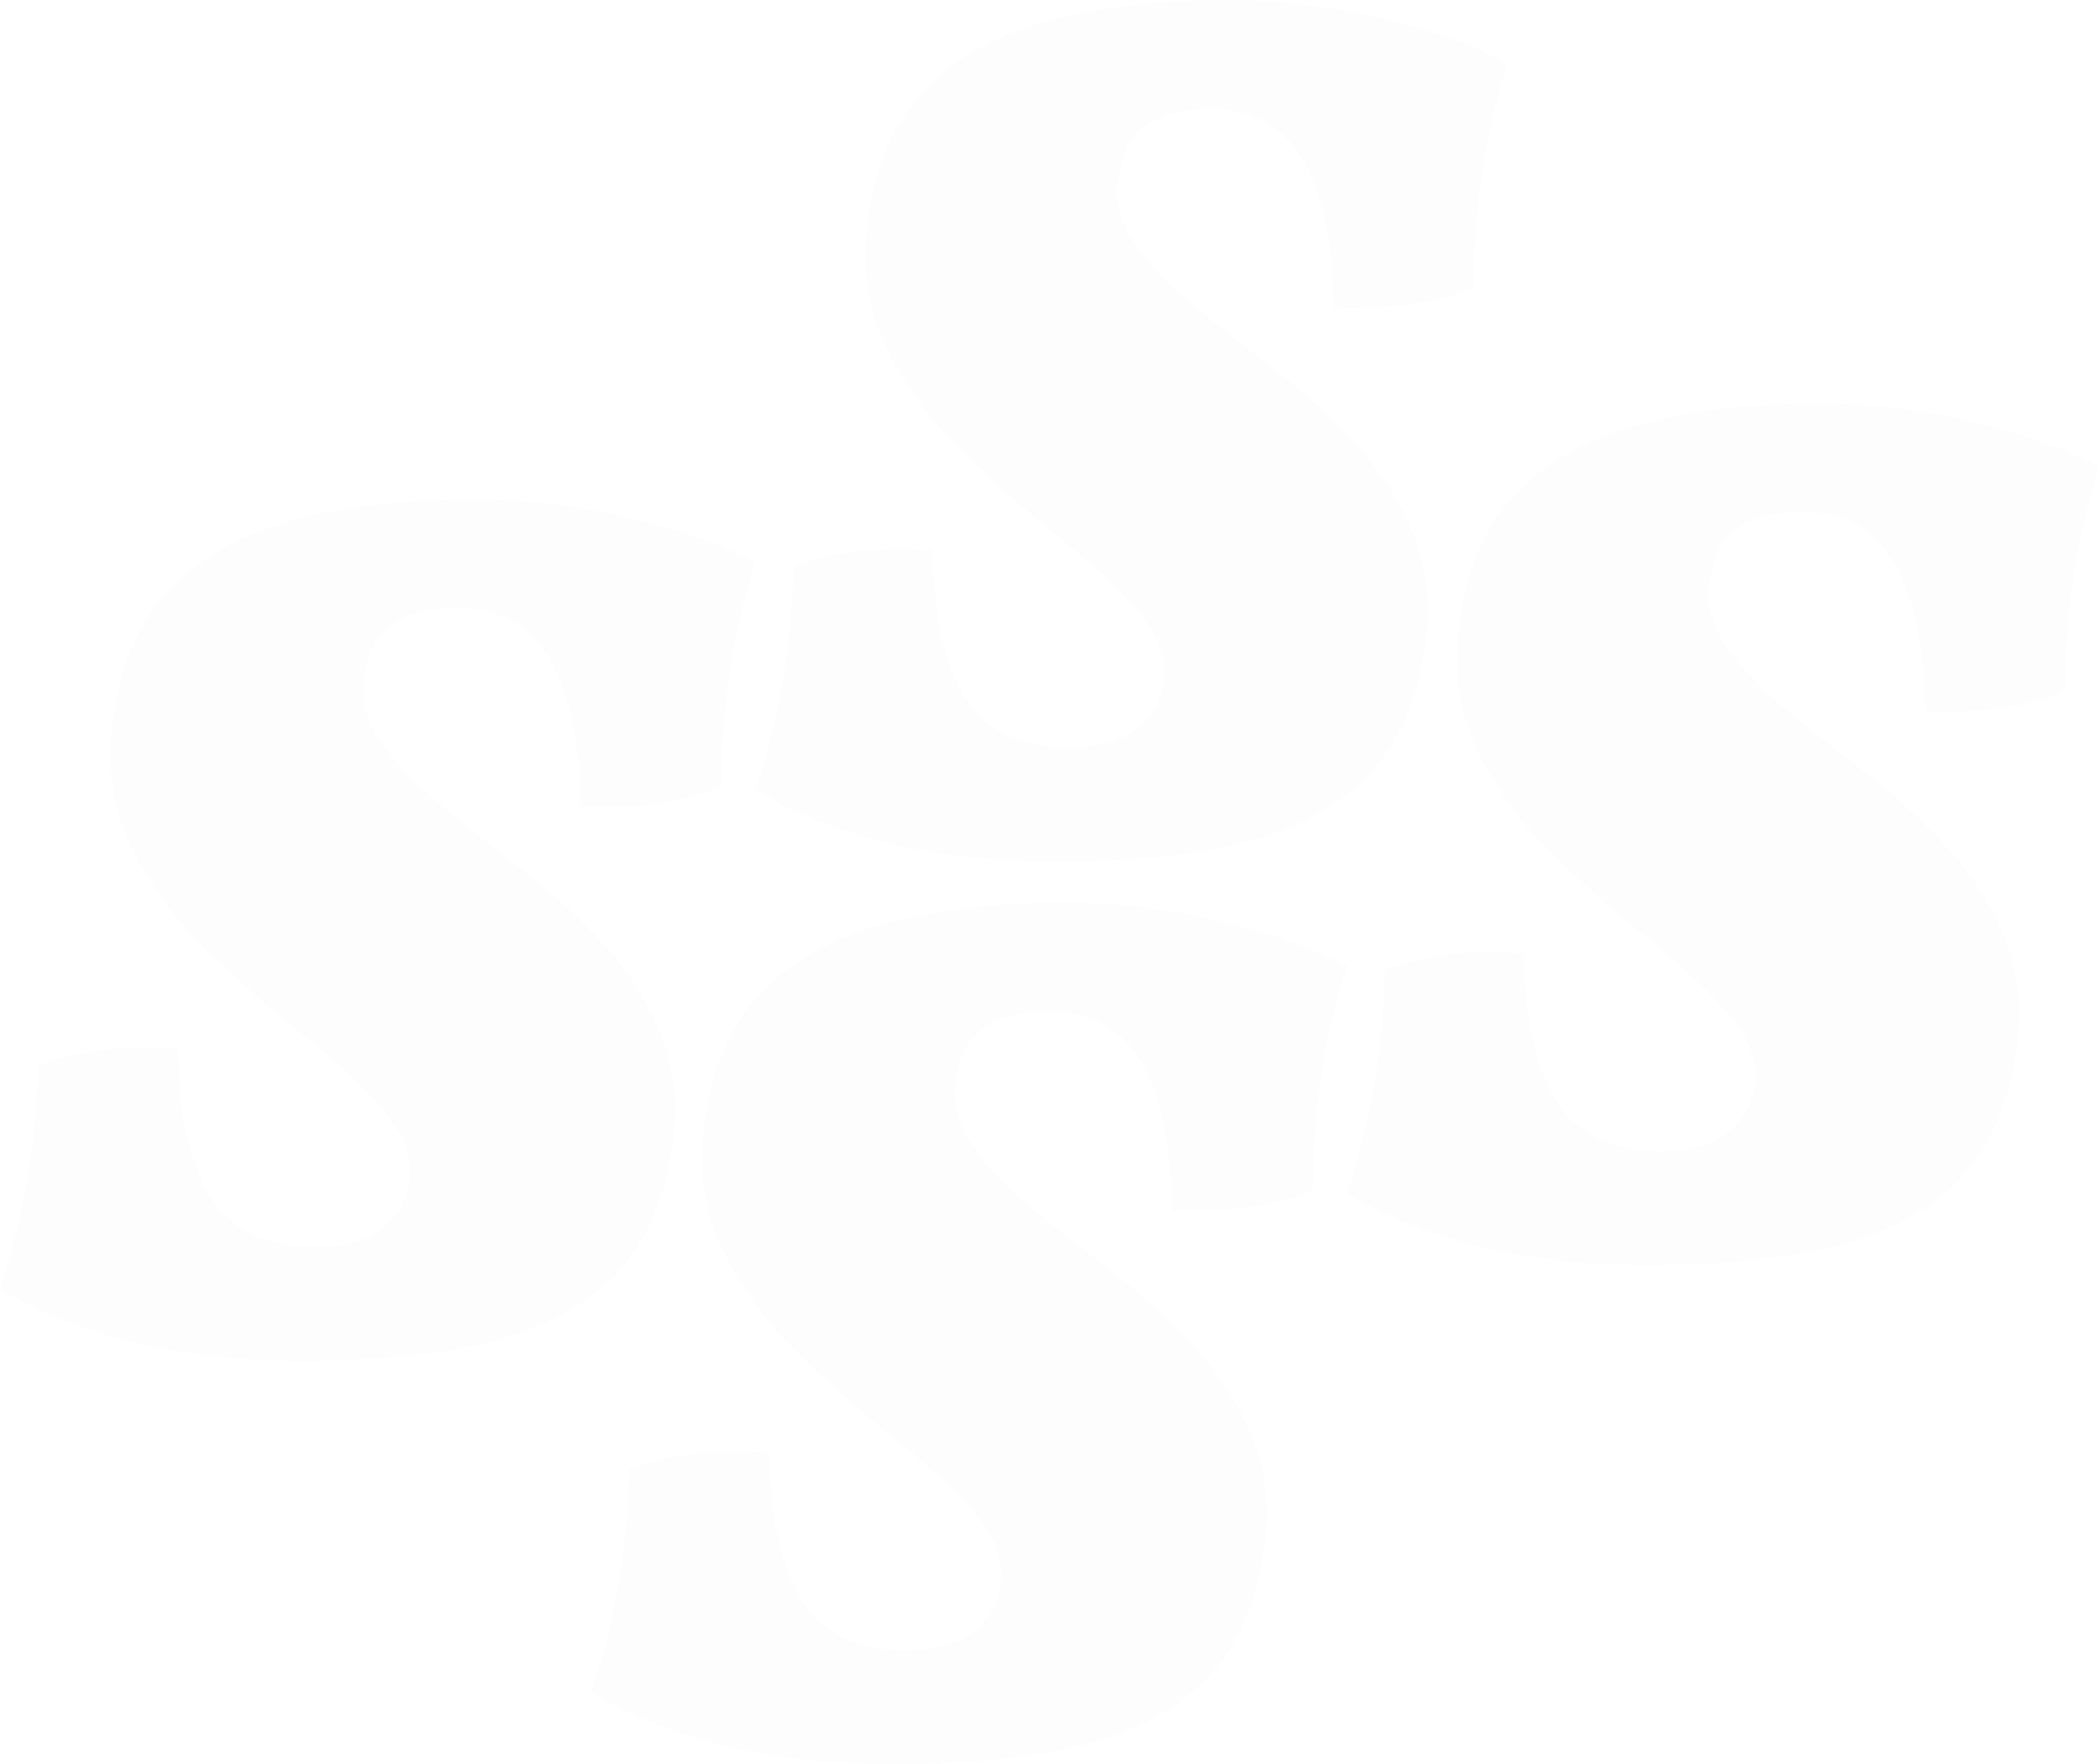 <svg xmlns="http://www.w3.org/2000/svg" width="2139" height="1797" viewBox="0 0 2139 1797" fill="none"><g opacity="0.01"><path d="M482.084 508.482C416.529 508.482 358.124 514.931 306.868 527.83C255.553 540.758 213.83 561.936 181.702 591.452C149.543 620.939 128.546 660.894 118.651 711.288C107.519 766.601 111.531 814.865 130.718 855.99C149.874 897.175 175.819 933.741 208.611 965.717C241.344 997.693 274.74 1027.21 308.739 1054.21C342.738 1081.26 370.553 1107.42 392.183 1132.56C413.814 1157.75 421.537 1183.91 415.352 1210.91C411.642 1228.16 402.048 1242.25 386.632 1253.32C371.156 1264.39 349.224 1269.91 320.806 1269.91C270.094 1269.91 234.254 1252.39 213.257 1217.36C192.23 1182.32 181.732 1132.89 181.732 1068.93C128.576 1064.05 80.971 1069.56 38.947 1085.52C37.68 1124.88 33.999 1163.27 27.815 1200.77C21.6 1238.26 12.339 1275.43 0 1312.3C32.129 1333.23 74.455 1350.72 127.037 1364.85C179.56 1378.98 239.835 1386.06 307.834 1386.06C384.46 1386.06 448.447 1379.64 499.762 1366.71C551.048 1353.78 591.835 1332.6 622.154 1303.09C652.442 1273.6 672.504 1233.64 682.429 1183.25C691.057 1136.55 688.915 1095.66 675.943 1060.66C662.971 1025.62 643.784 993.974 618.473 965.717C593.132 937.46 565.317 911.663 535.029 888.266C504.71 864.929 475.96 842.162 448.809 820.055C421.597 797.917 400.6 775.51 385.758 752.773C370.915 730.035 366.571 705.738 372.785 679.941C376.496 659.064 386.361 643.676 402.441 633.837C418.49 624.028 439.517 619.109 465.492 619.109C507.515 619.109 538.739 635.997 559.133 669.803C579.526 703.609 590.326 754.302 591.594 821.914C616.331 823.144 641.039 822.214 665.777 819.125C690.514 816.065 713.351 810.246 734.409 801.637C735.615 715.607 747.381 639.356 769.645 573.004C735.012 554.557 691.449 539.198 638.927 526.9C586.374 514.601 534.154 508.452 482.235 508.452L482.084 508.482Z" fill="black"></path><path d="M1249.55 0.03C1184.29 0.03 1126.15 6.479 1075.12 19.378C1024.04 32.306 982.508 53.483 950.524 83C918.511 112.486 897.609 152.442 887.759 202.835C876.677 258.149 880.671 306.413 899.771 347.538C918.841 388.723 944.668 425.289 977.313 457.265C1009.9 489.241 1043.14 518.757 1076.99 545.754C1110.83 572.811 1138.52 598.968 1160.05 624.105C1181.59 649.302 1189.27 675.459 1183.12 702.455C1179.42 719.703 1169.87 733.801 1154.53 744.87C1139.12 755.939 1117.29 761.458 1089 761.458C1038.52 761.458 1002.84 743.94 981.936 708.904C961.004 673.869 950.553 624.435 950.553 560.482C897.638 555.593 850.248 561.112 808.415 577.07C807.153 616.426 803.49 654.821 797.334 692.316C791.148 729.812 781.928 766.977 769.645 803.843C801.629 824.78 843.763 842.268 896.107 856.397C948.392 870.525 1008.39 877.604 1076.09 877.604C1152.37 877.604 1216.06 871.185 1267.15 858.256C1318.2 845.328 1358.8 824.151 1388.98 794.634C1419.13 765.148 1439.11 725.192 1448.99 674.799C1457.57 628.094 1455.44 587.209 1442.53 552.203C1429.62 517.168 1410.52 485.521 1385.32 457.265C1360.09 429.008 1332.4 403.211 1302.25 379.814C1272.07 356.477 1243.45 333.71 1216.42 311.602C1189.33 289.465 1168.43 267.058 1153.66 244.32C1138.88 221.583 1134.56 197.286 1140.74 171.489C1144.44 150.612 1154.26 135.224 1170.26 125.385C1186.24 115.576 1207.17 110.657 1233.03 110.657C1274.86 110.657 1305.95 127.545 1326.25 161.351C1346.55 195.156 1357.3 245.85 1358.56 313.462C1383.19 314.692 1407.78 313.762 1432.41 310.673C1457.03 307.613 1479.77 301.794 1500.73 293.185C1501.93 207.155 1513.64 130.904 1535.81 64.552C1501.33 46.104 1457.96 30.746 1405.68 18.448C1353.37 6.149 1301.38 0 1249.7 0L1249.55 0.03Z" fill="black"></path><path d="M1084.57 919.426C1019.01 919.426 960.607 925.875 909.352 938.773C858.036 951.702 816.314 972.879 784.185 1002.4C752.026 1031.88 731.029 1071.84 721.134 1122.23C710.002 1177.54 714.014 1225.81 733.201 1266.93C752.358 1308.12 778.302 1344.68 811.095 1376.66C843.827 1408.64 877.223 1438.15 911.222 1465.15C945.222 1492.21 973.036 1518.36 994.667 1543.5C1016.3 1568.7 1024.02 1594.85 1017.84 1621.85C1014.13 1639.1 1004.53 1653.2 989.116 1664.27C973.64 1675.33 951.708 1680.85 923.289 1680.85C872.577 1680.85 836.738 1663.34 815.741 1628.3C794.714 1593.26 784.215 1543.83 784.215 1479.88C731.059 1474.99 683.454 1480.51 641.43 1496.47C640.163 1535.82 636.483 1574.22 630.298 1611.71C624.084 1649.21 614.822 1686.37 602.483 1723.24C634.612 1744.18 676.938 1761.66 729.521 1775.79C782.043 1789.92 842.319 1797 910.317 1797C986.944 1797 1050.93 1790.58 1102.25 1777.65C1153.53 1764.72 1194.32 1743.55 1224.64 1714.03C1254.93 1684.54 1274.99 1644.59 1284.91 1594.19C1293.54 1547.49 1291.4 1506.6 1278.43 1471.6C1265.45 1436.56 1246.27 1404.92 1220.96 1376.66C1195.62 1348.4 1167.8 1322.61 1137.51 1299.21C1107.19 1275.87 1078.44 1253.11 1051.29 1231C1024.08 1208.86 1003.08 1186.45 988.241 1163.72C973.398 1140.98 969.054 1116.68 975.269 1090.89C978.979 1070.01 988.844 1054.62 1004.92 1044.78C1020.97 1034.97 1042 1030.05 1067.98 1030.05C1110 1030.05 1141.22 1046.94 1161.62 1080.75C1182.01 1114.55 1192.81 1165.25 1194.08 1232.86C1218.82 1234.09 1243.52 1233.16 1268.26 1230.07C1293 1227.01 1315.83 1221.19 1336.89 1212.58C1338.1 1126.55 1349.86 1050.3 1372.13 983.948C1337.5 965.5 1293.93 950.142 1241.41 937.844C1188.86 925.545 1136.64 919.396 1084.72 919.396L1084.57 919.426Z" fill="black"></path><path d="M1852.03 410.971C1786.77 410.971 1728.63 417.42 1677.61 430.319C1626.52 443.247 1584.99 464.425 1553.01 493.941C1520.99 523.428 1500.09 563.383 1490.24 613.777C1479.16 669.09 1483.15 717.354 1502.25 758.479C1521.32 799.664 1547.15 836.23 1579.79 868.206C1612.38 900.182 1645.62 929.699 1679.47 956.695C1713.31 983.752 1741 1009.91 1762.53 1035.05C1784.07 1060.24 1791.76 1086.4 1785.6 1113.4C1781.91 1130.64 1772.35 1144.74 1757.01 1155.81C1741.6 1166.88 1719.77 1172.4 1691.48 1172.4C1641 1172.4 1605.32 1154.88 1584.42 1119.85C1563.49 1084.81 1553.04 1035.38 1553.04 971.424C1500.12 966.534 1452.73 972.053 1410.9 988.012C1409.64 1027.37 1405.97 1065.76 1399.81 1103.26C1393.63 1140.75 1384.41 1177.92 1372.13 1214.78C1404.11 1235.72 1446.24 1253.21 1498.59 1267.34C1550.87 1281.47 1610.88 1288.55 1678.57 1288.55C1754.85 1288.55 1818.54 1282.13 1869.63 1269.2C1920.68 1256.27 1961.28 1235.09 1991.46 1205.58C2021.62 1176.09 2041.59 1136.13 2051.47 1085.74C2060.06 1039.04 2057.92 998.15 2045.01 963.145C2032.1 928.109 2013 896.463 1987.8 868.206C1962.57 839.949 1934.89 814.152 1904.73 790.755C1874.55 767.418 1845.93 744.651 1818.9 722.544C1791.82 700.406 1770.91 677.999 1756.14 655.262C1741.36 632.524 1737.04 608.227 1743.22 582.43C1746.92 561.553 1756.74 546.165 1772.75 536.326C1788.72 526.517 1809.65 521.598 1835.51 521.598C1877.34 521.598 1908.43 538.486 1928.73 572.292C1949.03 606.098 1959.78 656.791 1961.04 724.403C1985.67 725.633 2010.26 724.703 2034.89 721.614C2059.52 718.554 2082.25 712.735 2103.21 704.126C2104.41 618.096 2116.13 541.845 2138.29 475.493C2103.81 457.046 2060.45 441.687 2008.16 429.389C1955.85 417.09 1903.86 410.941 1852.18 410.941L1852.03 410.971Z" fill="black"></path></g></svg>